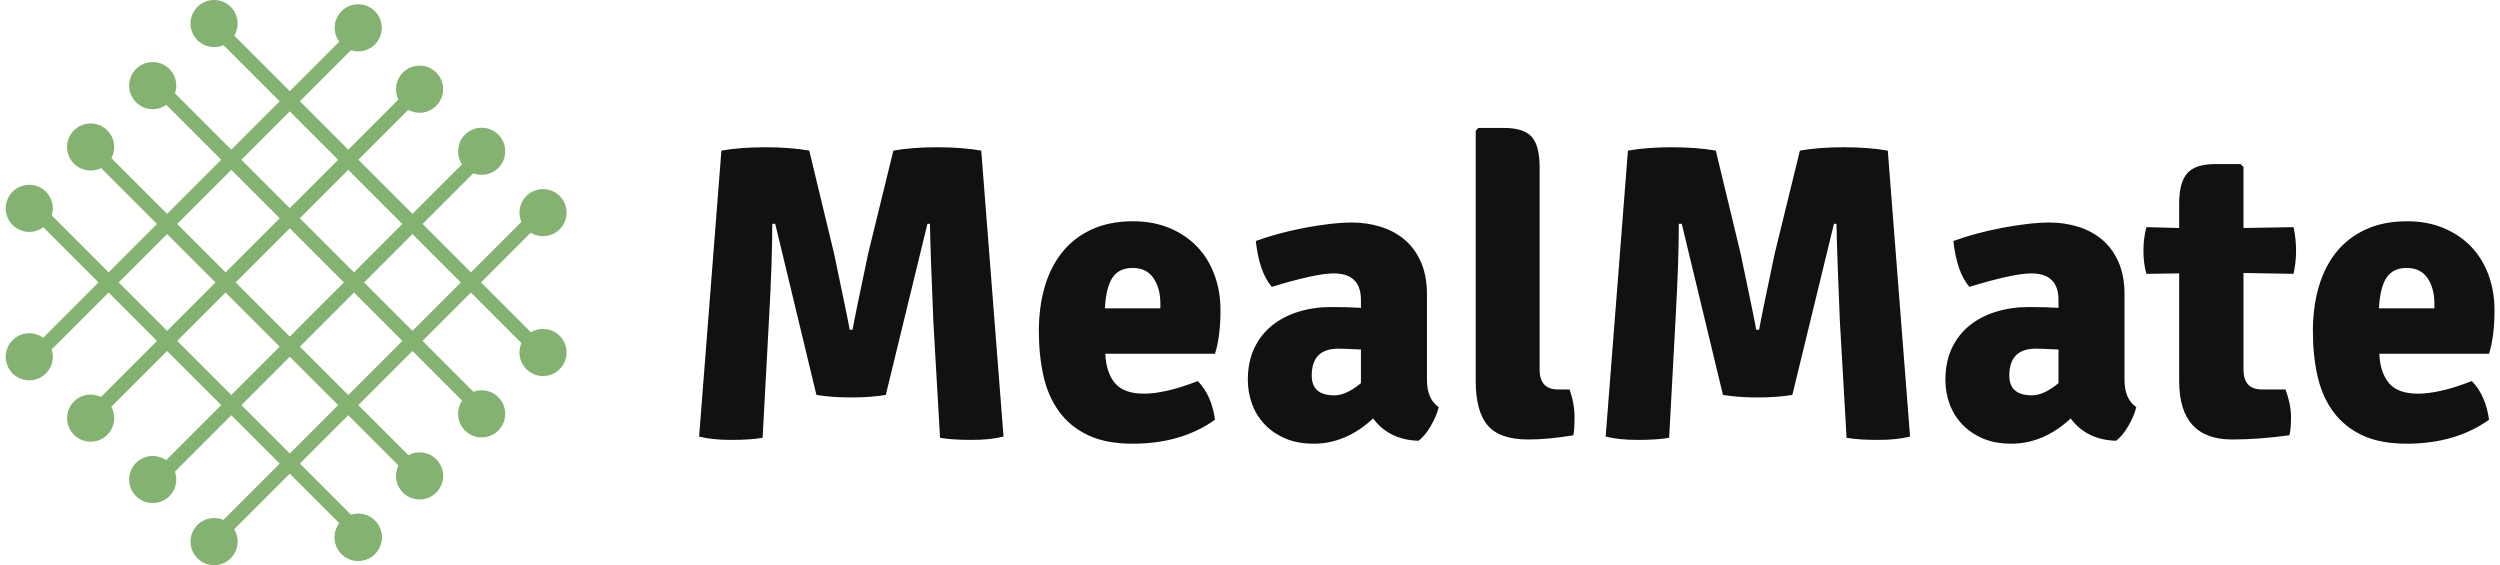 <svg width="429" height="97" viewBox="0 0 369.667 83.969"><g id="SvgjsG1023" featurekey="HdFLvg-0" transform="matrix(1.06,0,0,1.06,-11.344,-11.026)" fill="#83b271"><rect xmlns="http://www.w3.org/2000/svg" x="5" y="61.3" transform="matrix(0.707 0.707 -0.707 0.707 54.999 -8.233)" width="64.8" height="2"></rect><rect xmlns="http://www.w3.org/2000/svg" x="13.2" y="53.1" transform="matrix(0.707 0.707 -0.707 0.707 51.611 -16.415)" width="64.8" height="2"></rect><rect xmlns="http://www.w3.org/2000/svg" x="22.2" y="44.1" transform="matrix(0.707 0.707 -0.707 0.707 47.882 -25.417)" width="64.8" height="2"></rect><rect xmlns="http://www.w3.org/2000/svg" x="30.4" y="35.9" transform="matrix(0.707 0.707 -0.707 0.707 44.493 -33.599)" width="64.8" height="2"></rect><rect xmlns="http://www.w3.org/2000/svg" x="36.4" y="5.3" transform="matrix(0.707 0.707 -0.707 0.707 37.641 -15.423)" width="2" height="64.8"></rect><rect xmlns="http://www.w3.org/2000/svg" x="44.6" y="13.5" transform="matrix(0.707 0.707 -0.707 0.707 45.824 -18.812)" width="2" height="64.8"></rect><rect xmlns="http://www.w3.org/2000/svg" x="53.6" y="22.5" transform="matrix(0.707 0.707 -0.707 0.707 54.826 -22.541)" width="2" height="64.8"></rect><rect xmlns="http://www.w3.org/2000/svg" x="61.8" y="30.7" transform="matrix(0.707 0.707 -0.707 0.707 63.008 -25.93)" width="2" height="64.8"></rect><circle xmlns="http://www.w3.org/2000/svg" cx="14" cy="39.6" r="3.3"></circle><circle xmlns="http://www.w3.org/2000/svg" cx="22.6" cy="31" r="3.3"></circle><circle xmlns="http://www.w3.org/2000/svg" cx="31.3" cy="22.4" r="3.3"></circle><circle xmlns="http://www.w3.org/2000/svg" cx="39.9" cy="13.7" r="3.3"></circle><circle xmlns="http://www.w3.org/2000/svg" cx="60.1" cy="14.3" r="3.3"></circle><circle xmlns="http://www.w3.org/2000/svg" cx="68.7" cy="22.9" r="3.3"></circle><circle xmlns="http://www.w3.org/2000/svg" cx="77.4" cy="31.6" r="3.3"></circle><circle xmlns="http://www.w3.org/2000/svg" cx="86" cy="40.2" r="3.3"></circle><circle xmlns="http://www.w3.org/2000/svg" cx="86" cy="59.8" r="3.3"></circle><circle xmlns="http://www.w3.org/2000/svg" cx="77.4" cy="68.4" r="3.3"></circle><circle xmlns="http://www.w3.org/2000/svg" cx="68.7" cy="77.1" r="3.3"></circle><circle xmlns="http://www.w3.org/2000/svg" cx="60.1" cy="85.7" r="3.3"></circle><circle xmlns="http://www.w3.org/2000/svg" cx="60.1" cy="85.7" r="3.3"></circle><circle xmlns="http://www.w3.org/2000/svg" cx="14" cy="60.4" r="3.3"></circle><circle xmlns="http://www.w3.org/2000/svg" cx="22.6" cy="69" r="3.3"></circle><circle xmlns="http://www.w3.org/2000/svg" cx="31.3" cy="77.6" r="3.3"></circle><circle xmlns="http://www.w3.org/2000/svg" cx="39.9" cy="86.3" r="3.3"></circle></g><g id="SvgjsG1024" featurekey="VomJeJ-0" transform="matrix(3.123,0,0,3.123,99.565,2.513)" fill="#111111"><path d="M1.1 19.96 l1.06 -13.6 q0.88 -0.16 2.08 -0.16 t2.1 0.16 l1.18 4.9 q0.7 3.32 0.74 3.62 l0.14 0 q0.08 -0.5 0.74 -3.62 l1.2 -4.9 q0.88 -0.16 2.08 -0.16 t2.1 0.16 l1.06 13.6 q-0.62 0.16 -1.53 0.16 t-1.49 -0.1 l-0.32 -5.56 q-0.14 -3.32 -0.16 -4.62 l-0.12 0 l-1.98 8.14 q-0.72 0.12 -1.65 0.12 t-1.65 -0.12 l-1.96 -8.14 l-0.14 0 q0 1.78 -0.16 4.62 l-0.3 5.56 q-0.58 0.1 -1.49 0.1 t-1.53 -0.16 z M25.64 16.02 l-5.22 0 q0.04 0.9 0.46 1.4 t1.38 0.5 q0.48 0 1.11 -0.14 t1.45 -0.46 q0.66 0.68 0.82 1.84 q-1.6 1.14 -3.92 1.14 q-1.26 0 -2.11 -0.4 t-1.38 -1.12 t-0.75 -1.7 t-0.22 -2.14 q0 -1.12 0.27 -2.07 t0.82 -1.65 t1.4 -1.1 t1.99 -0.4 q0.96 0 1.73 0.32 t1.31 0.88 t0.83 1.34 t0.29 1.7 q0 1.22 -0.26 2.06 z M20.4 13.86 l2.64 0 l0 -0.22 q0 -0.74 -0.33 -1.22 t-0.99 -0.48 q-0.64 0 -0.95 0.45 t-0.37 1.47 z M36.28 18.56 q-0.1 0.42 -0.38 0.9 t-0.58 0.7 q-1.4 -0.04 -2.16 -1.06 q-1.3 1.2 -2.82 1.2 q-0.78 0 -1.36 -0.25 t-0.98 -0.67 t-0.6 -0.97 t-0.2 -1.15 q0 -0.86 0.31 -1.51 t0.85 -1.08 t1.26 -0.65 t1.54 -0.22 q0.46 0 0.81 0.01 t0.61 0.03 l0 -0.38 q0 -1.26 -1.3 -1.26 q-0.84 0 -2.94 0.64 q-0.6 -0.7 -0.76 -2.18 q0.48 -0.18 1.07 -0.34 t1.21 -0.28 t1.22 -0.19 t1.08 -0.07 q0.7 0 1.35 0.2 t1.14 0.61 t0.78 1.06 t0.29 1.55 l0 4.06 q0 0.92 0.56 1.3 z M30.24 17.06 q0 0.94 1.08 0.94 q0.56 0 1.26 -0.58 l0 -1.6 q-0.4 -0.02 -0.67 -0.03 t-0.41 -0.01 q-1.26 0 -1.26 1.28 z M41.96 17.72 l0.54 0 q0.24 0.66 0.24 1.32 t-0.06 0.86 q-1.2 0.2 -2.14 0.2 q-1.36 0 -1.93 -0.67 t-0.57 -2.11 l0 -11.9 l0.12 -0.14 l1.22 0 q0.94 0 1.32 0.42 t0.38 1.46 l0 9.62 q0 0.94 0.88 0.94 z M44.22 19.96 l1.06 -13.6 q0.88 -0.16 2.08 -0.16 t2.1 0.16 l1.18 4.9 q0.7 3.32 0.74 3.62 l0.14 0 q0.08 -0.5 0.74 -3.62 l1.2 -4.9 q0.88 -0.16 2.08 -0.16 t2.1 0.16 l1.06 13.6 q-0.62 0.16 -1.53 0.16 t-1.49 -0.1 l-0.32 -5.56 q-0.14 -3.32 -0.16 -4.62 l-0.12 0 l-1.98 8.14 q-0.72 0.12 -1.65 0.12 t-1.65 -0.12 l-1.96 -8.14 l-0.14 0 q0 1.78 -0.16 4.62 l-0.3 5.56 q-0.58 0.1 -1.49 0.1 t-1.53 -0.16 z M69.46 18.56 q-0.1 0.42 -0.38 0.9 t-0.58 0.7 q-1.4 -0.04 -2.16 -1.06 q-1.3 1.2 -2.82 1.2 q-0.78 0 -1.36 -0.25 t-0.98 -0.67 t-0.6 -0.97 t-0.2 -1.15 q0 -0.86 0.31 -1.51 t0.85 -1.08 t1.26 -0.65 t1.54 -0.22 q0.46 0 0.81 0.01 t0.61 0.03 l0 -0.38 q0 -1.26 -1.3 -1.26 q-0.84 0 -2.94 0.64 q-0.6 -0.7 -0.76 -2.18 q0.48 -0.18 1.07 -0.34 t1.21 -0.28 t1.22 -0.19 t1.08 -0.07 q0.7 0 1.35 0.2 t1.14 0.61 t0.78 1.06 t0.29 1.55 l0 4.06 q0 0.92 0.56 1.3 z M63.42 17.06 q0 0.94 1.08 0.94 q0.56 0 1.26 -0.58 l0 -1.6 q-0.4 -0.02 -0.67 -0.03 t-0.41 -0.01 q-1.26 0 -1.26 1.28 z M76.94 10 q0.12 0.56 0.12 1.12 t-0.12 1.1 l-2.38 -0.04 l0 4.6 q0 0.94 0.88 0.94 l1.12 0 q0.26 0.72 0.26 1.32 t-0.08 0.86 q-1.48 0.2 -2.72 0.2 q-2.52 0 -2.52 -2.78 l0 -5.12 l-1.56 0.02 q-0.14 -0.5 -0.14 -1.09 t0.14 -1.13 l1.56 0.04 l0 -1.16 q0 -1.02 0.39 -1.45 t1.31 -0.43 l1.22 0 l0.14 0.14 l0 2.9 z M86.24 16.02 l-5.22 0 q0.04 0.9 0.46 1.4 t1.38 0.5 q0.48 0 1.11 -0.14 t1.45 -0.46 q0.66 0.68 0.82 1.84 q-1.6 1.14 -3.92 1.14 q-1.26 0 -2.11 -0.4 t-1.38 -1.12 t-0.75 -1.7 t-0.22 -2.14 q0 -1.12 0.27 -2.07 t0.82 -1.65 t1.4 -1.1 t1.99 -0.4 q0.96 0 1.73 0.32 t1.31 0.88 t0.83 1.34 t0.29 1.7 q0 1.22 -0.26 2.06 z M81 13.86 l2.64 0 l0 -0.22 q0 -0.74 -0.33 -1.22 t-0.99 -0.48 q-0.64 0 -0.95 0.45 t-0.37 1.47 z"></path></g></svg>
